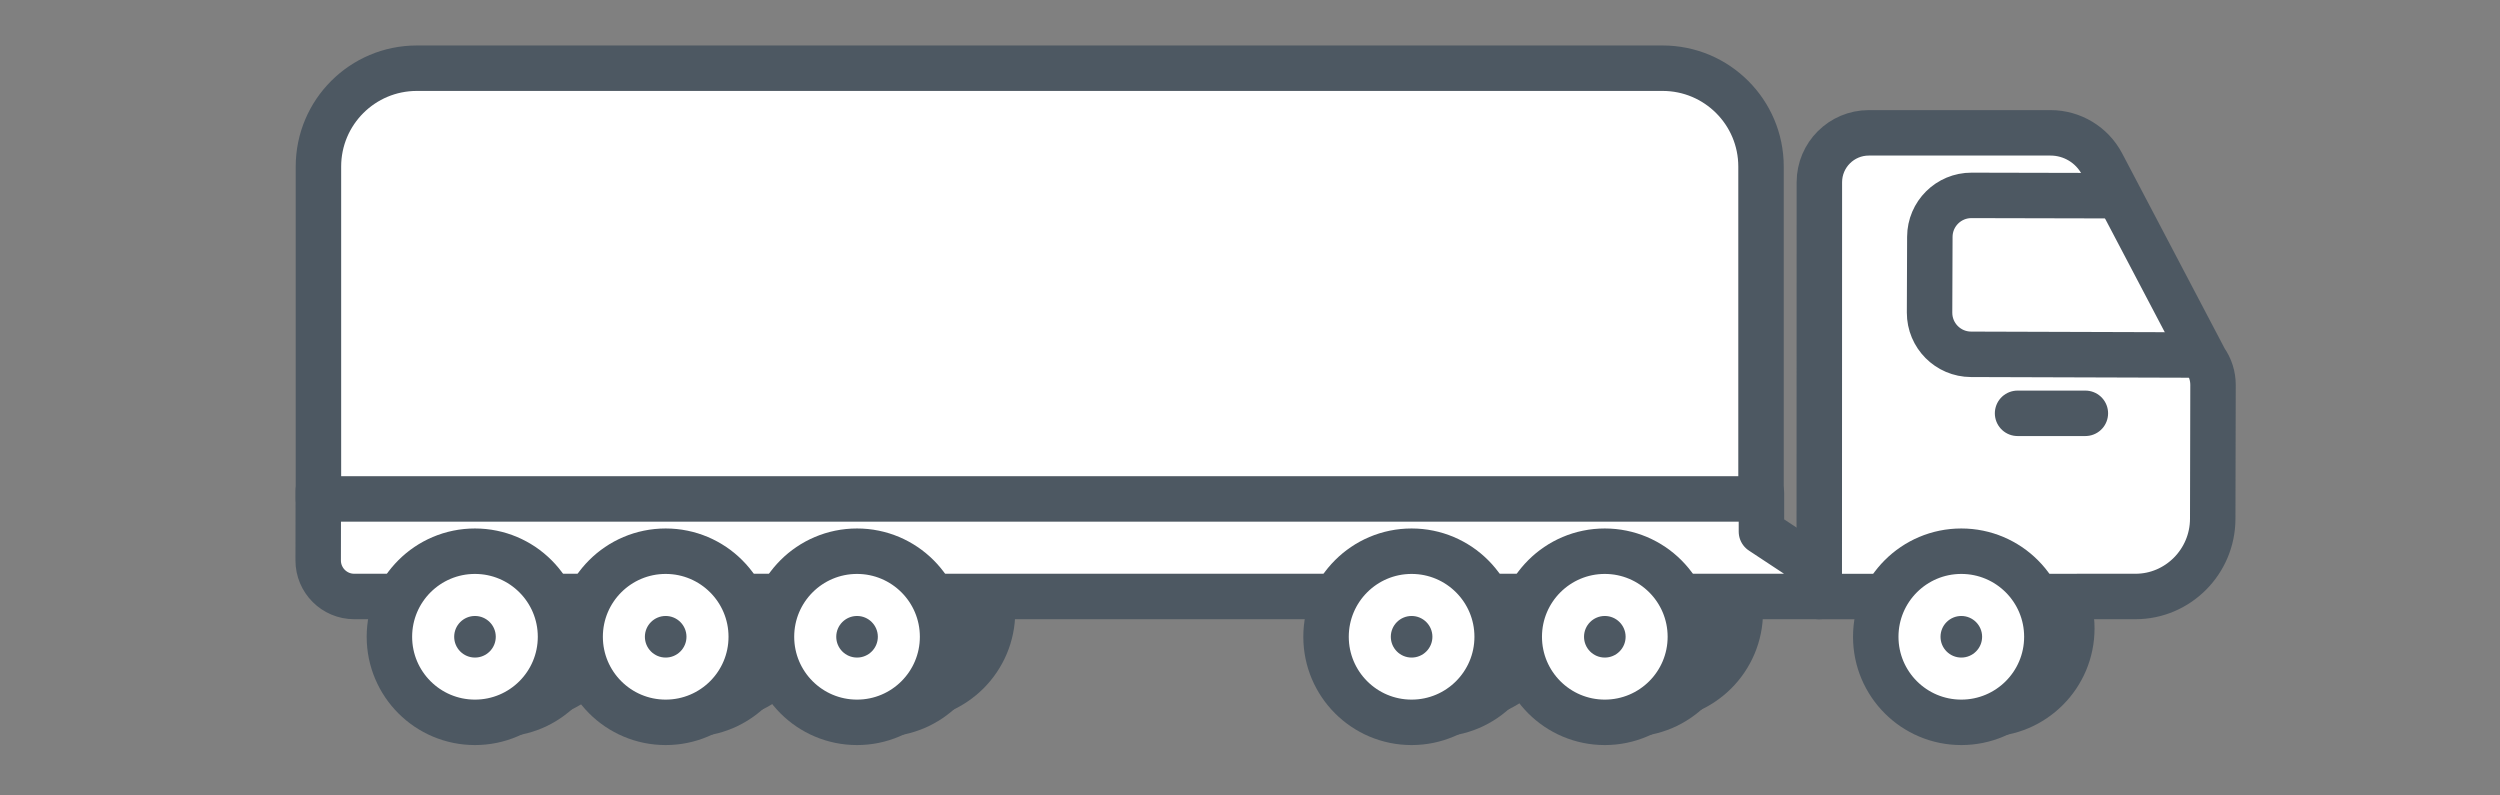 <?xml version="1.0" encoding="UTF-8"?>
<svg width="110px" height="35px" viewBox="0 0 110 35" version="1.1" xmlns="http://www.w3.org/2000/svg" xmlns:xlink="http://www.w3.org/1999/xlink">
    <rect x="0" y="0" width="110" height="35" fill="#808080" stroke="none"/>
    <!-- Generator: Sketch 46 (44423) - http://www.bohemiancoding.com/sketch -->
    <title>6 eixos dupla</title>
    <desc>Created with Sketch.</desc>
    <defs></defs>
    <g id="Symbols" stroke="none" stroke-width="1" fill="none" fill-rule="evenodd">
        <g id="6-eixos-dupla">
            <g id="Page-1" transform="translate(14, 3)">
                <path d="M29.671,23.919 C29.671,21.84 27.986,20.154 25.906,20.154 C23.827,20.154 22.142,21.84 22.142,23.919 C22.142,25.998 23.827,27.684 25.906,27.684 C27.986,27.684 29.671,25.998 29.671,23.919" id="Fill-1" fill="#FFFFFF"></path>
                <path d="M29.671,23.919 C29.671,21.84 27.986,20.154 25.906,20.154 C23.827,20.154 22.142,21.84 22.142,23.919 C22.142,25.998 23.827,27.684 25.906,27.684 C27.986,27.684 29.671,25.998 29.671,23.919 Z" id="Stroke-3" stroke="#4D5862" stroke-width="2" stroke-linecap="round" stroke-linejoin="round"></path>
                <path d="M26.821,23.919 C26.821,23.414 26.411,23.004 25.906,23.004 C25.4,23.004 24.991,23.414 24.991,23.919 C24.991,24.424 25.4,24.834 25.906,24.834 C26.411,24.834 26.821,24.424 26.821,23.919" id="Fill-5" fill="#4D5862"></path>
                <path d="M28.573,24.651 C28.573,22.573 26.887,20.887 24.808,20.887 C22.729,20.887 21.044,22.573 21.044,24.651 C21.044,26.73 22.729,28.416 24.808,28.416 C26.887,28.416 28.573,26.73 28.573,24.651" id="Fill-7" fill="#FFFFFF"></path>
                <path d="M28.573,24.651 C28.573,22.573 26.887,20.887 24.808,20.887 C22.729,20.887 21.044,22.573 21.044,24.651 C21.044,26.73 22.729,28.416 24.808,28.416 C26.887,28.416 28.573,26.73 28.573,24.651 Z" id="Stroke-9" stroke="#4D5862" stroke-width="2" stroke-linecap="round" stroke-linejoin="round"></path>
                <path d="M25.723,24.651 C25.723,24.146 25.313,23.736 24.808,23.736 C24.302,23.736 23.893,24.146 23.893,24.651 C23.893,25.157 24.302,25.567 24.808,25.567 C25.313,25.567 25.723,25.157 25.723,24.651" id="Fill-11" fill="#4D5862"></path>
                <path d="M21.251,23.919 C21.251,21.84 19.557,22.411 17.478,22.411 C15.398,22.411 13.722,21.84 13.722,23.919 C13.722,25.998 15.407,27.684 17.486,27.684 C19.566,27.684 21.251,25.998 21.251,23.919" id="Fill-13" fill="#FFFFFF"></path>
                <path d="M21.251,23.919 C21.251,21.84 19.557,22.411 17.478,22.411 C15.398,22.411 13.722,21.84 13.722,23.919 C13.722,25.998 15.407,27.684 17.486,27.684 C19.566,27.684 21.251,25.998 21.251,23.919 Z" id="Stroke-15" stroke="#4D5862" stroke-width="2" stroke-linecap="round" stroke-linejoin="round"></path>
                <path d="M18.402,23.919 C18.402,23.414 17.992,23.004 17.487,23.004 C16.981,23.004 16.572,23.414 16.572,23.919 C16.572,24.424 16.981,24.834 17.487,24.834 C17.992,24.834 18.402,24.424 18.402,23.919" id="Fill-17" fill="#4D5862"></path>
                <path d="M20.153,24.651 C20.153,22.573 18.468,20.887 16.388,20.887 C14.309,20.887 12.624,22.573 12.624,24.651 C12.624,26.73 14.309,28.416 16.388,28.416 C18.468,28.416 20.153,26.73 20.153,24.651" id="Fill-19" fill="#FFFFFF"></path>
                <path d="M20.153,24.651 C20.153,22.573 18.468,20.887 16.388,20.887 C14.309,20.887 12.624,22.573 12.624,24.651 C12.624,26.73 14.309,28.416 16.388,28.416 C18.468,28.416 20.153,26.73 20.153,24.651 Z" id="Stroke-21" stroke="#4D5862" stroke-width="2" stroke-linecap="round" stroke-linejoin="round"></path>
                <path d="M17.303,24.651 C17.303,24.146 16.893,23.736 16.389,23.736 C15.883,23.736 15.473,24.146 15.473,24.651 C15.473,25.157 15.883,25.567 16.389,25.567 C16.893,25.567 17.303,25.157 17.303,24.651" id="Fill-23" fill="#4D5862"></path>
                <path d="M54.072,23.919 C54.072,21.84 52.387,20.154 50.307,20.154 C48.228,20.154 46.543,21.84 46.543,23.919 C46.543,25.998 48.228,27.684 50.307,27.684 C52.387,27.684 54.072,25.998 54.072,23.919" id="Fill-25" fill="#FFFFFF"></path>
                <path d="M54.072,23.919 C54.072,21.84 52.387,20.154 50.307,20.154 C48.228,20.154 46.543,21.84 46.543,23.919 C46.543,25.998 48.228,27.684 50.307,27.684 C52.387,27.684 54.072,25.998 54.072,23.919 Z" id="Stroke-27" stroke="#4D5862" stroke-width="2" stroke-linecap="round" stroke-linejoin="round"></path>
                <path d="M51.222,23.919 C51.222,23.414 50.812,23.004 50.307,23.004 C49.801,23.004 49.392,23.414 49.392,23.919 C49.392,24.424 49.801,24.834 50.307,24.834 C50.812,24.834 51.222,24.424 51.222,23.919" id="Fill-29" fill="#4D5862"></path>
                <path d="M52.973,24.651 C52.973,22.573 51.288,20.887 49.208,20.887 C47.129,20.887 45.444,22.573 45.444,24.651 C45.444,26.73 47.129,28.416 49.208,28.416 C51.288,28.416 52.973,26.73 52.973,24.651" id="Fill-31" fill="#FFFFFF"></path>
                <path d="M52.973,24.651 C52.973,22.573 51.288,20.887 49.208,20.887 C47.129,20.887 45.444,22.573 45.444,24.651 C45.444,26.73 47.129,28.416 49.208,28.416 C51.288,28.416 52.973,26.73 52.973,24.651 Z" id="Stroke-33" stroke="#4D5862" stroke-width="2" stroke-linecap="round" stroke-linejoin="round"></path>
                <path d="M50.124,24.651 C50.124,24.146 49.714,23.736 49.209,23.736 C48.703,23.736 48.294,24.146 48.294,24.651 C48.294,25.157 48.703,25.567 49.209,25.567 C49.714,25.567 50.124,25.157 50.124,24.651" id="Fill-35" fill="#4D5862"></path>
                <path d="M62.573,23.919 C62.573,21.84 60.888,20.154 58.808,20.154 C56.729,20.154 55.044,21.84 55.044,23.919 C55.044,25.998 56.729,27.684 58.808,27.684 C60.888,27.684 62.573,25.998 62.573,23.919" id="Fill-37" fill="#FFFFFF"></path>
                <path d="M62.573,23.919 C62.573,21.84 60.888,20.154 58.808,20.154 C56.729,20.154 55.044,21.84 55.044,23.919 C55.044,25.998 56.729,27.684 58.808,27.684 C60.888,27.684 62.573,25.998 62.573,23.919 Z" id="Stroke-39" stroke="#4D5862" stroke-width="2" stroke-linecap="round" stroke-linejoin="round"></path>
                <path d="M59.723,23.919 C59.723,23.414 59.313,23.004 58.808,23.004 C58.302,23.004 57.893,23.414 57.893,23.919 C57.893,24.424 58.302,24.834 58.808,24.834 C59.313,24.834 59.723,24.424 59.723,23.919" id="Fill-41" fill="#4D5862"></path>
                <path d="M61.474,24.651 C61.474,22.573 59.789,20.887 57.709,20.887 C55.63,20.887 53.946,22.573 53.946,24.651 C53.946,26.73 55.63,28.416 57.709,28.416 C59.789,28.416 61.474,26.73 61.474,24.651" id="Fill-43" fill="#FFFFFF"></path>
                <path d="M61.474,24.651 C61.474,22.573 59.789,20.887 57.709,20.887 C55.63,20.887 53.946,22.573 53.946,24.651 C53.946,26.73 55.63,28.416 57.709,28.416 C59.789,28.416 61.474,26.73 61.474,24.651 Z" id="Stroke-45" stroke="#4D5862" stroke-width="2" stroke-linecap="round" stroke-linejoin="round"></path>
                <path d="M58.625,24.651 C58.625,24.146 58.215,23.736 57.71,23.736 C57.204,23.736 56.795,24.146 56.795,24.651 C56.795,25.157 57.204,25.567 57.71,25.567 C58.215,25.567 58.625,25.157 58.625,24.651" id="Fill-47" fill="#4D5862"></path>
                <path d="M12.859,23.919 C12.859,21.84 11.174,20.154 9.094,20.154 C7.015,20.154 5.33,21.84 5.33,23.919 C5.33,25.998 7.015,27.684 9.094,27.684 C11.174,27.684 12.859,25.998 12.859,23.919" id="Fill-49" fill="#FFFFFF"></path>
                <path d="M12.859,23.919 C12.859,21.84 11.174,20.154 9.094,20.154 C7.015,20.154 5.33,21.84 5.33,23.919 C5.33,25.998 7.015,27.684 9.094,27.684 C11.174,27.684 12.859,25.998 12.859,23.919 Z" id="Stroke-51" stroke="#4D5862" stroke-width="2" stroke-linecap="round" stroke-linejoin="round"></path>
                <path d="M10.01,23.919 C10.01,23.414 9.6,23.004 9.095,23.004 C8.589,23.004 8.18,23.414 8.18,23.919 C8.18,24.424 8.589,24.834 9.095,24.834 C9.6,24.834 10.01,24.424 10.01,23.919" id="Fill-53" fill="#4D5862"></path>
                <path d="M11.761,24.651 C11.761,22.573 10.076,20.887 7.996,20.887 C5.917,20.887 4.232,22.573 4.232,24.651 C4.232,26.73 5.917,28.416 7.996,28.416 C10.076,28.416 11.761,26.73 11.761,24.651" id="Fill-55" fill="#FFFFFF"></path>
                <path d="M11.761,24.651 C11.761,22.573 10.076,20.887 7.996,20.887 C5.917,20.887 4.232,22.573 4.232,24.651 C4.232,26.73 5.917,28.416 7.996,28.416 C10.076,28.416 11.761,26.73 11.761,24.651 Z" id="Stroke-57" stroke="#4D5862" stroke-width="2" stroke-linecap="round" stroke-linejoin="round"></path>
                <path d="M8.912,24.651 C8.912,24.146 8.502,23.736 7.997,23.736 C7.491,23.736 7.082,24.146 7.082,24.651 C7.082,25.157 7.491,25.567 7.997,25.567 C8.502,25.567 8.912,25.157 8.912,24.651" id="Fill-59" fill="#4D5862"></path>
                <path d="M77.16,24.651 C77.16,22.573 75.475,20.887 73.395,20.887 C71.316,20.887 69.631,22.573 69.631,24.651 C69.631,26.73 71.316,28.416 73.395,28.416 C75.475,28.416 77.16,26.73 77.16,24.651" id="Fill-61" fill="#FFFFFF"></path>
                <path d="M77.16,24.651 C77.16,22.573 75.475,20.887 73.395,20.887 C71.316,20.887 69.631,22.573 69.631,24.651 C69.631,26.73 71.316,28.416 73.395,28.416 C75.475,28.416 77.16,26.73 77.16,24.651 Z" id="Stroke-63" stroke="#4D5862" stroke-width="2" stroke-linecap="round" stroke-linejoin="round"></path>
                <path d="M66.046,23.245 L1.585,23.245 C0.709,23.245 -0.001,22.534 -0,21.657 L0.005,18.585 L63.503,18.688 L63.503,20.391 L66.046,22.069 L66.046,23.245 Z" id="Fill-65" fill="#FFFFFF"></path>
                <path d="M66.046,23.245 L1.585,23.245 C0.709,23.245 -0.001,22.534 -0,21.657 L0.005,18.585 L63.503,18.688 L63.503,20.391 L66.046,22.069 L66.046,23.245 Z" id="Stroke-67" stroke="#4D5862" stroke-width="2" stroke-linecap="round" stroke-linejoin="round"></path>
                <path d="M66.047,23.249 L66.052,5.013 C66.056,3.815 67.029,2.845 68.228,2.845 L76.224,2.845 C77.175,2.845 78.047,3.372 78.49,4.214 L83.027,12.849 C83.253,13.167 83.374,13.548 83.373,13.939 L83.36,19.827 C83.356,21.716 81.824,23.245 79.965,23.245 L66.047,23.249 Z" id="Fill-69" fill="#FFFFFF"></path>
                <path d="M66.047,23.249 L66.052,5.013 C66.056,3.815 67.029,2.845 68.228,2.845 L76.224,2.845 C77.175,2.845 78.047,3.372 78.49,4.214 L83.027,12.849 C83.253,13.167 83.374,13.548 83.373,13.939 L83.36,19.827 C83.356,21.716 81.824,23.245 79.965,23.245 L66.047,23.249 Z" id="Stroke-71" stroke="#4D5862" stroke-width="2" stroke-linecap="round" stroke-linejoin="round"></path>
                <path d="M74.311,23.695 C74.311,23.19 73.901,22.78 73.396,22.78 C72.89,22.78 72.481,23.19 72.481,23.695 C72.481,24.2 72.89,24.61 73.396,24.61 C73.901,24.61 74.311,24.2 74.311,23.695" id="Fill-73" fill="#4D5862"></path>
                <path d="M63.485,18.953 L0.011,18.953 L0.011,4.33 C0.011,1.938 1.95,0.001 4.341,0.001 L59.155,0.001 C61.546,0.001 63.485,1.938 63.485,4.33 L63.485,18.953 Z" id="Fill-75" fill="#FFFFFF"></path>
                <path d="M63.485,18.953 L0.011,18.953 L0.011,4.33 C0.011,1.938 1.95,0.001 4.341,0.001 L59.155,0.001 C61.546,0.001 63.485,1.938 63.485,4.33 L63.485,18.953 Z" id="Stroke-77" stroke="#4D5862" stroke-width="2" stroke-linecap="round" stroke-linejoin="round"></path>
                <path d="M74.773,15.186 L77.756,15.186" id="Stroke-79" stroke="#4D5862" stroke-width="2" stroke-linecap="round" stroke-linejoin="round"></path>
                <path d="M82.662,12.621 L72.725,12.59 C71.714,12.587 70.898,11.764 70.901,10.754 L70.913,7.421 C70.916,6.41 71.739,5.593 72.75,5.597 L78.935,5.611" id="Stroke-81" stroke="#4D5862" stroke-width="2" stroke-linecap="round" stroke-linejoin="round"></path>
                <path d="M76.062,25.018 C76.062,22.939 74.377,21.253 72.297,21.253 C70.218,21.253 68.533,22.939 68.533,25.018 C68.533,27.097 70.218,28.783 72.297,28.783 C74.377,28.783 76.062,27.097 76.062,25.018" id="Fill-83" fill="#FFFFFF"></path>
                <path d="M76.062,25.018 C76.062,22.939 74.377,21.253 72.297,21.253 C70.218,21.253 68.533,22.939 68.533,25.018 C68.533,27.097 70.218,28.783 72.297,28.783 C74.377,28.783 76.062,27.097 76.062,25.018 Z" id="Stroke-85" stroke="#4D5862" stroke-width="2" stroke-linecap="round" stroke-linejoin="round"></path>
                <path d="M73.213,25.018 C73.213,24.513 72.803,24.103 72.298,24.103 C71.792,24.103 71.383,24.513 71.383,25.018 C71.383,25.523 71.792,25.933 72.298,25.933 C72.803,25.933 73.213,25.523 73.213,25.018" id="Fill-87" fill="#4D5862"></path>
                <path d="M19.055,25.018 C19.055,22.939 17.37,21.253 15.29,21.253 C13.211,21.253 11.526,22.939 11.526,25.018 C11.526,27.097 13.211,28.783 15.29,28.783 C17.37,28.783 19.055,27.097 19.055,25.018" id="Fill-89" fill="#FFFFFF"></path>
                <path d="M19.055,25.018 C19.055,22.939 17.37,21.253 15.29,21.253 C13.211,21.253 11.526,22.939 11.526,25.018 C11.526,27.097 13.211,28.783 15.29,28.783 C17.37,28.783 19.055,27.097 19.055,25.018 Z" id="Stroke-91" stroke="#4D5862" stroke-width="2" stroke-linecap="round" stroke-linejoin="round"></path>
                <path d="M16.205,25.018 C16.205,24.513 15.795,24.103 15.29,24.103 C14.784,24.103 14.375,24.513 14.375,25.018 C14.375,25.523 14.784,25.933 15.29,25.933 C15.795,25.933 16.205,25.523 16.205,25.018" id="Fill-93" fill="#4D5862"></path>
                <path d="M27.474,25.018 C27.474,22.939 25.789,21.253 23.709,21.253 C21.63,21.253 19.945,22.939 19.945,25.018 C19.945,27.097 21.63,28.783 23.709,28.783 C25.789,28.783 27.474,27.097 27.474,25.018" id="Fill-95" fill="#FFFFFF"></path>
                <path d="M27.474,25.018 C27.474,22.939 25.789,21.253 23.709,21.253 C21.63,21.253 19.945,22.939 19.945,25.018 C19.945,27.097 21.63,28.783 23.709,28.783 C25.789,28.783 27.474,27.097 27.474,25.018 Z" id="Stroke-97" stroke="#4D5862" stroke-width="2" stroke-linecap="round" stroke-linejoin="round"></path>
                <path d="M24.625,25.018 C24.625,24.513 24.215,24.103 23.71,24.103 C23.204,24.103 22.795,24.513 22.795,25.018 C22.795,25.523 23.204,25.933 23.71,25.933 C24.215,25.933 24.625,25.523 24.625,25.018" id="Fill-99" fill="#4D5862"></path>
                <path d="M60.376,25.018 C60.376,22.939 58.691,21.253 56.611,21.253 C54.532,21.253 52.847,22.939 52.847,25.018 C52.847,27.097 54.532,28.783 56.611,28.783 C58.691,28.783 60.376,27.097 60.376,25.018" id="Fill-101" fill="#FFFFFF"></path>
                <path d="M60.376,25.018 C60.376,22.939 58.691,21.253 56.611,21.253 C54.532,21.253 52.847,22.939 52.847,25.018 C52.847,27.097 54.532,28.783 56.611,28.783 C58.691,28.783 60.376,27.097 60.376,25.018 Z" id="Stroke-103" stroke="#4D5862" stroke-width="2" stroke-linecap="round" stroke-linejoin="round"></path>
                <path d="M57.527,25.018 C57.527,24.513 57.117,24.103 56.612,24.103 C56.106,24.103 55.697,24.513 55.697,25.018 C55.697,25.523 56.106,25.933 56.612,25.933 C57.117,25.933 57.527,25.523 57.527,25.018" id="Fill-105" fill="#4D5862"></path>
                <path d="M51.875,25.018 C51.875,22.939 50.19,21.253 48.11,21.253 C46.031,21.253 44.346,22.939 44.346,25.018 C44.346,27.097 46.031,28.783 48.11,28.783 C50.19,28.783 51.875,27.097 51.875,25.018" id="Fill-107" fill="#FFFFFF"></path>
                <path d="M51.875,25.018 C51.875,22.939 50.19,21.253 48.11,21.253 C46.031,21.253 44.346,22.939 44.346,25.018 C44.346,27.097 46.031,28.783 48.11,28.783 C50.19,28.783 51.875,27.097 51.875,25.018 Z" id="Stroke-109" stroke="#4D5862" stroke-width="2" stroke-linecap="round" stroke-linejoin="round"></path>
                <path d="M49.026,25.018 C49.026,24.513 48.616,24.103 48.111,24.103 C47.605,24.103 47.196,24.513 47.196,25.018 C47.196,25.523 47.605,25.933 48.111,25.933 C48.616,25.933 49.026,25.523 49.026,25.018" id="Fill-111" fill="#4D5862"></path>
                <path d="M10.663,25.018 C10.663,22.939 8.978,21.253 6.898,21.253 C4.819,21.253 3.134,22.939 3.134,25.018 C3.134,27.097 4.819,28.783 6.898,28.783 C8.978,28.783 10.663,27.097 10.663,25.018" id="Fill-113" fill="#FFFFFF"></path>
                <path d="M10.663,25.018 C10.663,22.939 8.978,21.253 6.898,21.253 C4.819,21.253 3.134,22.939 3.134,25.018 C3.134,27.097 4.819,28.783 6.898,28.783 C8.978,28.783 10.663,27.097 10.663,25.018 Z" id="Stroke-115" stroke="#4D5862" stroke-width="2" stroke-linecap="round" stroke-linejoin="round"></path>
                <path d="M7.814,25.018 C7.814,24.513 7.404,24.103 6.899,24.103 C6.393,24.103 5.984,24.513 5.984,25.018 C5.984,25.523 6.393,25.933 6.899,25.933 C7.404,25.933 7.814,25.523 7.814,25.018" id="Fill-117" fill="#4D5862"></path>
            </g>
        </g>
    </g>
</svg>